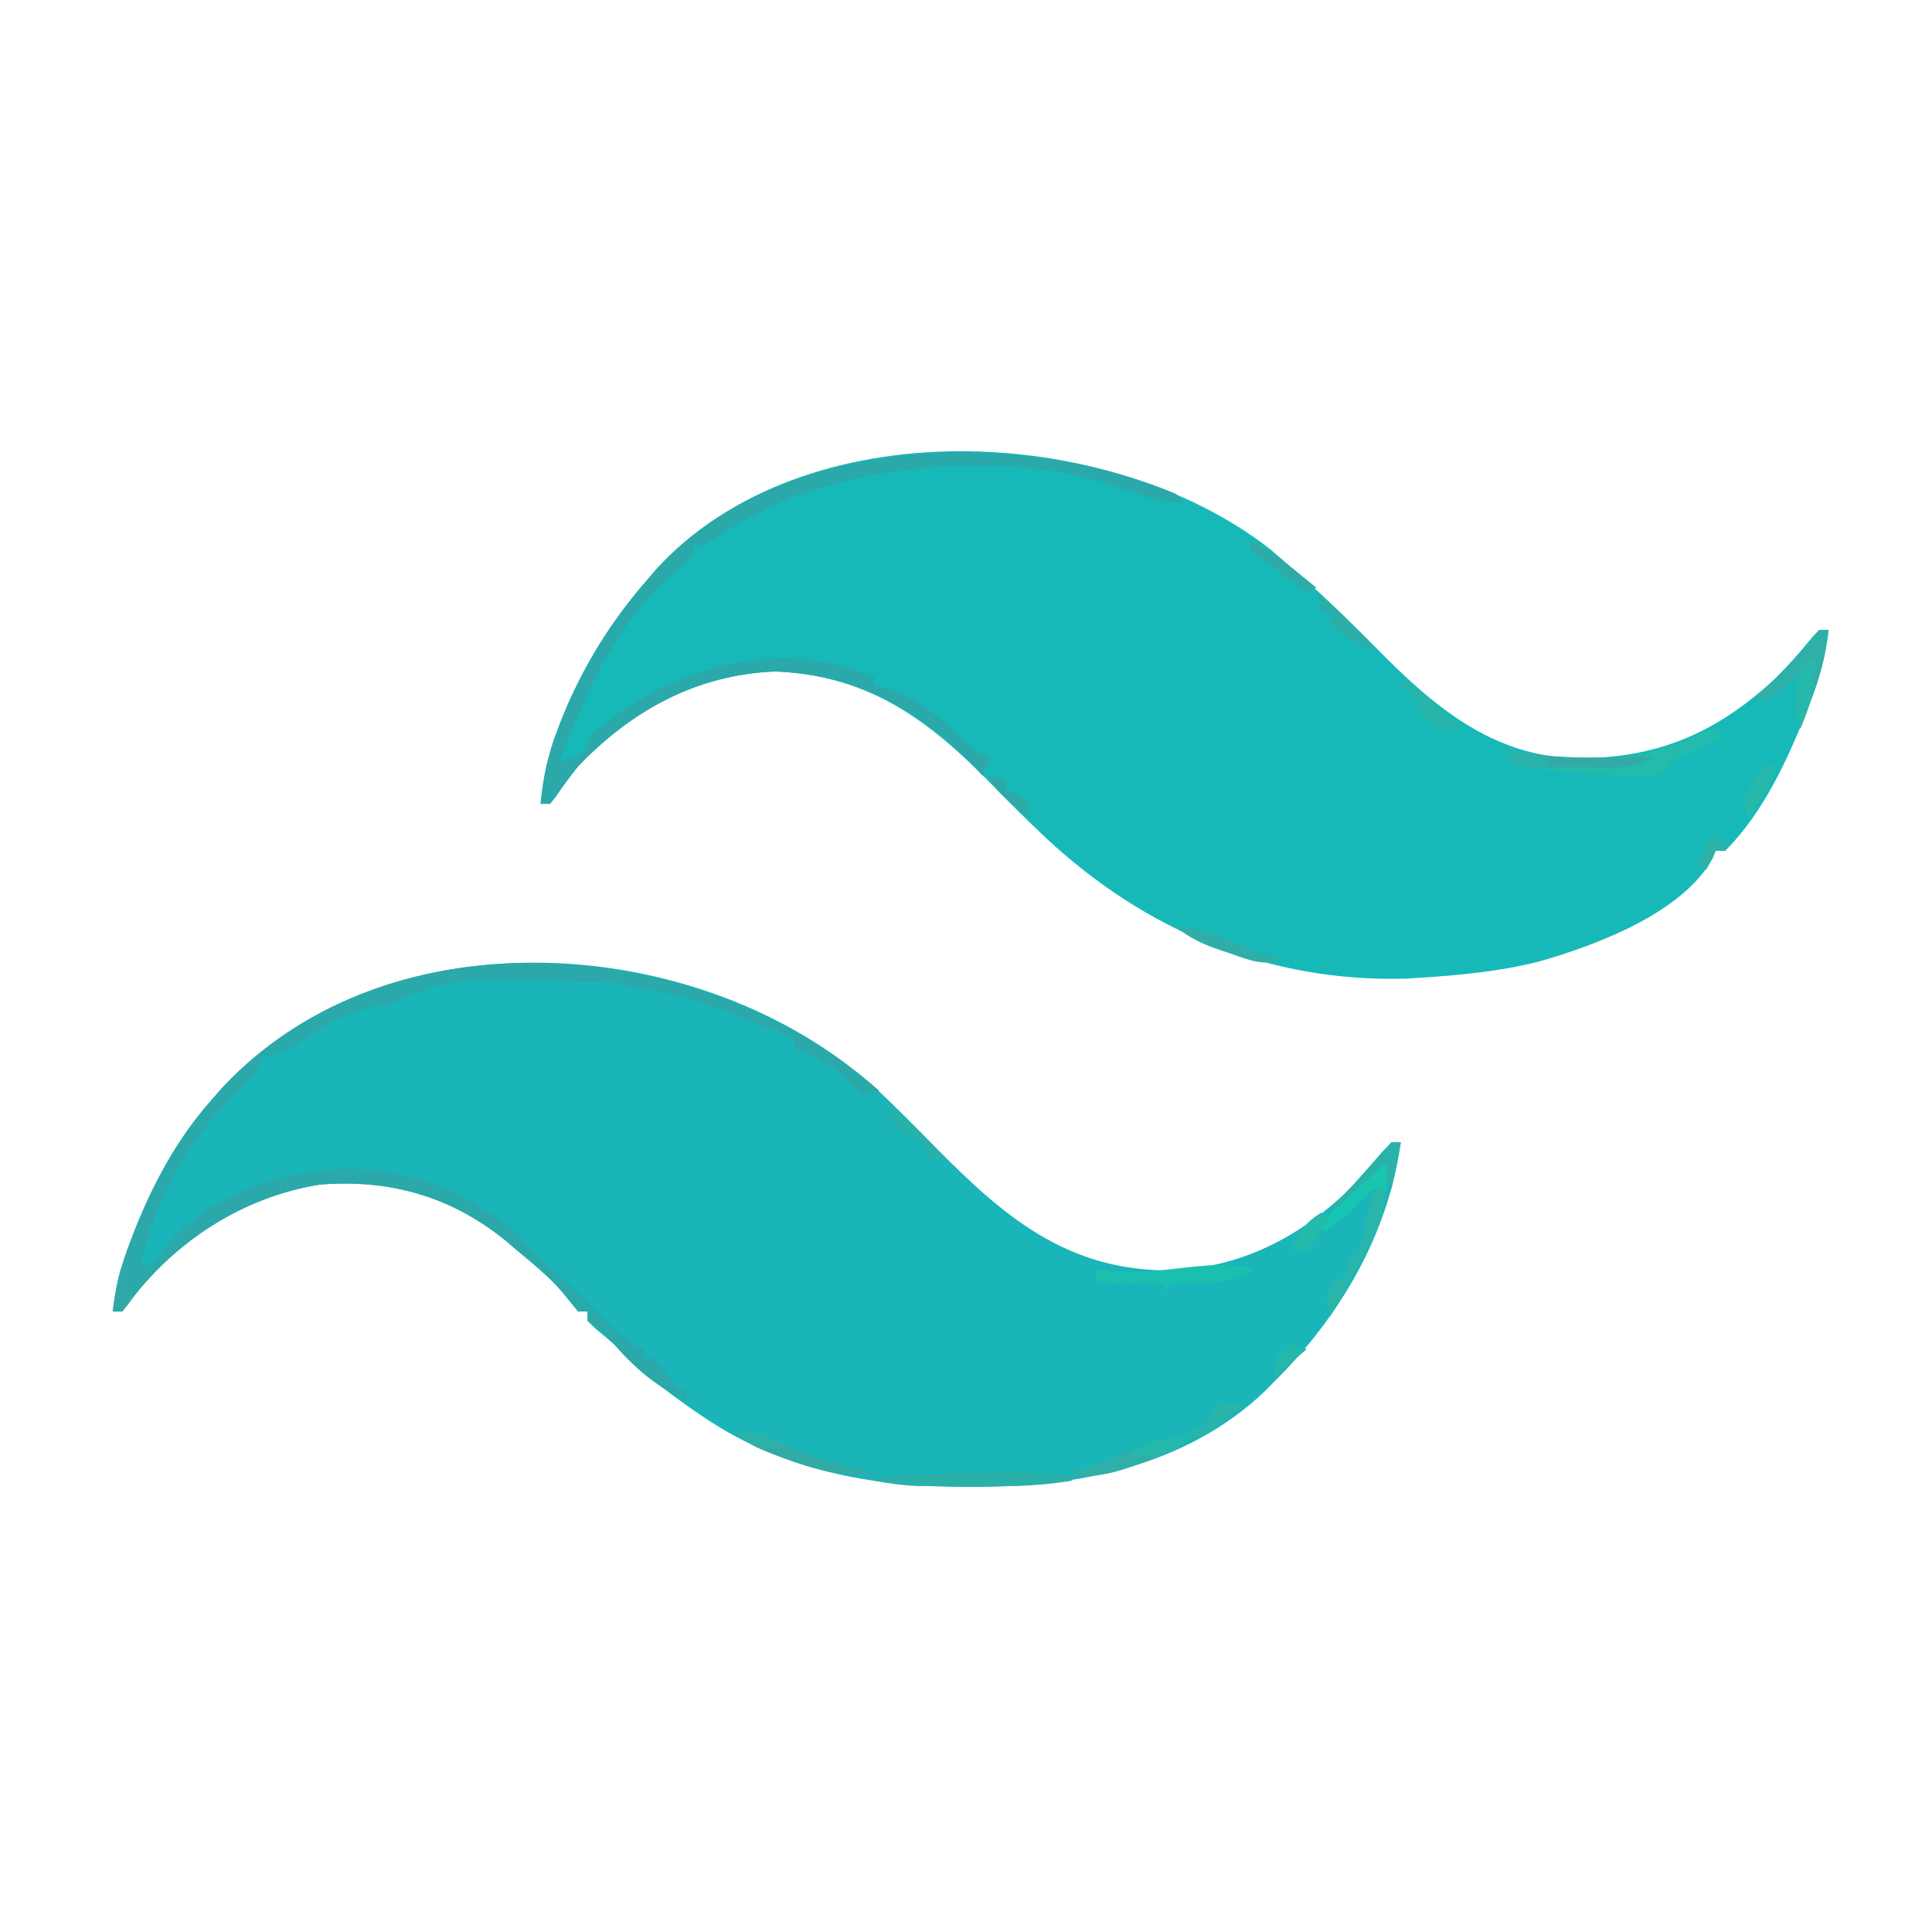 <?xml version="1.0" encoding="UTF-8"?>
<svg version="1.1" xmlns="http://www.w3.org/2000/svg" width="411" height="411">
<path d="M0 0 C1.621 1.376 3.225 2.773 4.812 4.188 C6.156 5.369 6.156 5.369 7.527 6.574 C12.815 11.323 17.875 16.239 22.85 21.313 C34.608 33.279 47.27 44.05 64.904 44.48 C82.178 44.627 94.822 39.253 107.48 27.512 C110.314 24.687 112.918 21.728 115.438 18.621 C116.118 17.911 116.118 17.911 116.812 17.188 C117.472 17.188 118.132 17.188 118.812 17.188 C118.239 22.302 117.092 26.87 115.25 31.688 C114.988 32.375 114.726 33.063 114.457 33.772 C110.274 44.425 105 56.023 96.812 64.188 C96.153 64.188 95.493 64.188 94.812 64.188 C94.569 64.77 94.325 65.353 94.074 65.953 C87.614 77.393 69.506 84.228 57.447 87.666 C49.036 89.841 40.463 90.645 31.812 91.188 C30.892 91.248 29.972 91.309 29.023 91.371 C-0.226 92.225 -26.393 81.289 -47.625 61.5 C-51.429 57.908 -55.15 54.247 -58.793 50.492 C-72.231 36.646 -85.131 26.855 -105.254 26.031 C-121.909 26.693 -135.718 34.228 -147.188 46.188 C-148.9 48.327 -150.505 50.479 -152.031 52.754 C-152.604 53.464 -152.604 53.464 -153.188 54.188 C-153.847 54.188 -154.507 54.188 -155.188 54.188 C-154.654 48.661 -153.627 43.761 -151.625 38.562 C-151.363 37.876 -151.1 37.189 -150.83 36.482 C-146.382 25.261 -140.185 15.248 -132.188 6.188 C-131.671 5.576 -131.154 4.965 -130.621 4.336 C-99.391 -29.946 -34.662 -27.021 0 0 Z " fill="#17B9B8" transform="translate(270.188,116.812)"/>
<path d="M0 0 C4.609 4.269 8.989 8.766 13.398 13.238 C27.347 27.332 40.54 38.517 61.461 38.863 C76.458 38.696 88.942 32.667 99.836 22.613 C102.593 19.741 105.211 16.759 107.805 13.738 C108.475 13.037 109.145 12.336 109.836 11.613 C110.496 11.613 111.156 11.613 111.836 11.613 C109.144 31.337 98.783 48.831 84.836 62.613 C83.852 63.613 83.852 63.613 82.848 64.633 C66.031 80.586 42.977 85.03 20.586 84.926 C19.315 84.92 18.043 84.915 16.734 84.909 C-2.631 84.659 -20.986 80.763 -37.164 69.613 C-38.113 68.96 -39.062 68.306 -40.039 67.633 C-44.809 64.252 -49.132 60.863 -53.164 56.613 C-55.29 54.776 -57.432 52.963 -59.59 51.164 C-60.109 50.652 -60.629 50.141 -61.164 49.613 C-61.164 48.953 -61.164 48.293 -61.164 47.613 C-61.824 47.613 -62.484 47.613 -63.164 47.613 C-64.326 46.212 -65.485 44.807 -66.625 43.387 C-69.479 40.099 -72.821 37.388 -76.164 34.613 C-76.867 34.011 -77.569 33.409 -78.293 32.789 C-89.948 23.177 -103.17 19.396 -118.164 20.613 C-134.602 23.283 -149.038 32.686 -158.977 46.051 C-159.564 46.824 -159.564 46.824 -160.164 47.613 C-160.824 47.613 -161.484 47.613 -162.164 47.613 C-161.59 42.449 -160.404 37.849 -158.539 32.988 C-158.275 32.295 -158.01 31.602 -157.738 30.888 C-153.681 20.545 -148.55 10.959 -141.164 2.613 C-140.385 1.729 -139.607 0.845 -138.805 -0.066 C-103.439 -37.838 -36.715 -32.987 0 0 Z " fill="#19B5B9" transform="translate(186.164,231.387)"/>
<path d="M0 0 C-0.99 0.33 -1.98 0.66 -3 1 C-4.797 -0.328 -4.797 -0.328 -6.75 -2.25 C-10.346 -5.587 -13.397 -7.37 -18 -9 C-18 -9.66 -18 -10.32 -18 -11 C-18.647 -11.258 -19.294 -11.516 -19.961 -11.781 C-21.617 -12.445 -23.272 -13.112 -24.923 -13.789 C-33.888 -17.463 -42.341 -20.71 -52 -22 C-52.552 -22.167 -53.104 -22.334 -53.672 -22.505 C-56.908 -23.193 -60.113 -23.183 -63.406 -23.203 C-64.127 -23.209 -64.847 -23.215 -65.59 -23.22 C-67.116 -23.23 -68.643 -23.236 -70.169 -23.24 C-72.465 -23.25 -74.759 -23.281 -77.055 -23.312 C-91.692 -23.437 -91.692 -23.437 -105 -18 C-105.66 -18 -106.32 -18 -107 -18 C-112.255 -16.777 -116.18 -14.877 -120.688 -11.938 C-126.619 -8.083 -126.619 -8.083 -129.27 -7.504 C-129.841 -7.338 -130.412 -7.171 -131 -7 C-131.715 -5.692 -132.375 -4.353 -133 -3 C-134.356 -1.606 -135.757 -0.255 -137.188 1.062 C-146.773 10.463 -154.452 23.752 -157 37 C-156.34 37 -155.68 37 -155 37 C-153.698 35.638 -153.698 35.638 -152.375 33.875 C-142.943 22.543 -130.331 18.064 -115.922 16.711 C-103.66 16.35 -93.086 19.071 -83 26 C-82.121 26.51 -81.242 27.021 -80.336 27.547 C-77.503 29.309 -76.079 31.387 -74 34 C-72.852 35.042 -71.683 36.06 -70.5 37.062 C-66.143 40.764 -62.17 44.793 -58.213 48.912 C-55.662 51.523 -53.427 53.654 -50 55 C-50 55.66 -50 56.32 -50 57 C-49.34 57 -48.68 57 -48 57 C-46.313 58.983 -44.646 60.983 -43 63 C-42.34 63.33 -41.68 63.66 -41 64 C-41 64.66 -41 65.32 -41 66 C-48.044 62.674 -53.181 58.023 -58 52 C-59.329 50.994 -60.661 49.992 -62 49 C-62 48.34 -62 47.68 -62 47 C-62.66 47 -63.32 47 -64 47 C-65.162 45.598 -66.321 44.193 -67.461 42.773 C-70.314 39.485 -73.657 36.774 -77 34 C-77.703 33.398 -78.405 32.796 -79.129 32.176 C-90.784 22.564 -104.006 18.782 -119 20 C-135.438 22.67 -149.874 32.072 -159.812 45.438 C-160.4 46.211 -160.4 46.211 -161 47 C-161.66 47 -162.32 47 -163 47 C-162.426 41.836 -161.24 37.236 -159.375 32.375 C-159.111 31.682 -158.846 30.989 -158.574 30.275 C-154.517 19.932 -149.386 10.346 -142 2 C-141.221 1.116 -140.443 0.231 -139.641 -0.68 C-103.606 -39.167 -37.279 -32.867 0 0 Z " fill="#2BA8AA" transform="translate(187,232)"/>
<path d="M0 0 C0.99 0.99 0.99 0.99 2 2 C-2.752 1.641 -6.581 0.861 -11 -0.938 C-31.849 -8.878 -61.4 -6.834 -82 1 C-87.408 3.436 -92.724 6.016 -97.625 9.375 C-100 11 -100 11 -102 11 C-102.206 11.557 -102.412 12.114 -102.625 12.688 C-104.126 15.212 -105.903 16.532 -108.164 18.352 C-119.692 28.702 -125.4 42.91 -131 57 C-128.538 56.283 -128.538 56.283 -126 55 C-125.321 53.673 -124.656 52.339 -124 51 C-111.179 40.303 -96.643 34.338 -79.812 35.188 C-74.126 35.705 -69.298 36.899 -64 39 C-64 39.66 -64 40.32 -64 41 C-63.01 41.093 -63.01 41.093 -62 41.188 C-54.726 43.157 -49.358 48.264 -43.98 53.328 C-42.007 55.203 -42.007 55.203 -39 56 C-39.99 57.98 -39.99 57.98 -41 60 C-41.64 59.29 -41.64 59.29 -42.293 58.566 C-54.207 45.964 -67.501 38.563 -85.066 37.844 C-101.722 38.505 -115.53 46.04 -127 58 C-128.713 60.139 -130.318 62.291 -131.844 64.566 C-132.416 65.276 -132.416 65.276 -133 66 C-133.66 66 -134.32 66 -135 66 C-134.467 60.474 -133.439 55.574 -131.438 50.375 C-131.175 49.688 -130.913 49.002 -130.642 48.294 C-126.195 37.074 -119.997 27.06 -112 18 C-111.483 17.389 -110.966 16.778 -110.434 16.148 C-84.131 -12.725 -34.038 -14.167 0 0 Z " fill="#2BA8AA" transform="translate(250,105)"/>
<path d="M0 0 C0 0.66 0 1.32 0 2 C-0.687 2.326 -1.374 2.652 -2.082 2.988 C-3.434 3.644 -3.434 3.644 -4.812 4.312 C-5.706 4.742 -6.599 5.171 -7.52 5.613 C-9.994 6.808 -9.994 6.808 -11.342 8.578 C-13.636 10.546 -15.025 10.295 -18.008 10.145 C-18.995 10.099 -19.983 10.053 -21 10.006 C-22.547 9.91 -22.547 9.91 -24.125 9.812 C-25.133 9.768 -26.141 9.724 -27.18 9.678 C-33.33 9.355 -39.029 8.508 -45 7 C-45 6.34 -45 5.68 -45 5 C-45.66 4.67 -46.32 4.34 -47 4 C-46.23 4.217 -46.23 4.217 -45.445 4.438 C-31.61 7.792 -16.609 7.398 -3.773 0.867 C-2 0 -2 0 0 0 Z " fill="#23BBAB" transform="translate(366,155)"/>
<path d="M0 0 C0.66 0 1.32 0 2 0 C1.424 5.146 0.253 9.551 -1.562 14.438 C-2.018 15.674 -2.473 16.91 -2.941 18.184 C-3.291 19.113 -3.64 20.042 -4 21 C-5.032 17.905 -4.975 16.474 -4.562 13.312 C-4.461 12.504 -4.359 11.696 -4.254 10.863 C-4.17 10.248 -4.086 9.634 -4 9 C-4.471 9.433 -4.941 9.866 -5.426 10.312 C-6.048 10.869 -6.671 11.426 -7.312 12 C-8.235 12.835 -8.235 12.835 -9.176 13.688 C-11 15 -11 15 -14 15 C-13.241 14.252 -12.481 13.505 -11.699 12.734 C-10.695 11.74 -9.691 10.745 -8.688 9.75 C-8.188 9.259 -7.688 8.768 -7.174 8.262 C-5.041 6.143 -3.05 4.068 -1.27 1.641 C-0.851 1.099 -0.432 0.558 0 0 Z " fill="#2FAFA7" transform="translate(387,134)"/>
<path d="M0 0 C0 0.33 0 0.66 0 1 C-4.649 1.744 -9.11 2.128 -13.816 2.133 C-15.075 2.134 -16.334 2.135 -17.631 2.137 C-18.928 2.133 -20.226 2.129 -21.562 2.125 C-22.864 2.129 -24.165 2.133 -25.506 2.137 C-27.392 2.135 -27.392 2.135 -29.316 2.133 C-31.025 2.131 -31.025 2.131 -32.768 2.129 C-35.926 2.003 -38.898 1.591 -42 1 C-42 0.67 -42 0.34 -42 0 C-37.787 -0.17 -33.573 -0.33 -29.36 -0.482 C-27.931 -0.535 -26.503 -0.59 -25.074 -0.648 C-16.643 -0.988 -8.396 -1.07 0 0 Z " fill="#29B0A9" transform="translate(228,314)"/>
<path d="M0 0 C0.66 0 1.32 0 2 0 C1.447 5.355 -0.428 9.366 -2.875 14.062 C-3.227 14.757 -3.579 15.451 -3.941 16.166 C-5.831 19.864 -7.811 23.468 -10 27 C-10.931 24.394 -11.149 23.358 -10.062 20.75 C-9.712 20.172 -9.361 19.595 -9 19 C-8.34 19 -7.68 19 -7 19 C-6.67 17.35 -6.34 15.7 -6 14 C-5.34 14 -4.68 14 -4 14 C-3.795 13.073 -3.59 12.146 -3.379 11.191 C-3.109 9.994 -2.84 8.796 -2.562 7.562 C-2.296 6.368 -2.029 5.173 -1.754 3.941 C-1 1 -1 1 0 0 Z " fill="#29B5A9" transform="translate(293,253)"/>
<path d="M0 0 C-4.506 2.414 -8.141 3.13 -13.25 3.062 C-14.142 3.053 -15.034 3.044 -15.953 3.035 C-16.629 3.024 -17.304 3.012 -18 3 C-18.33 3.66 -18.66 4.32 -19 5 C-19 4.34 -19 3.68 -19 3 C-20.373 3.017 -20.373 3.017 -21.773 3.035 C-23.556 3.049 -23.556 3.049 -25.375 3.062 C-26.558 3.074 -27.742 3.086 -28.961 3.098 C-32 3 -32 3 -34 2 C-34 1.34 -34 0.68 -34 0 C-32.496 0.242 -32.496 0.242 -30.961 0.488 C-21.562 1.703 -8.194 -2.731 0 0 Z " fill="#1AC0AF" transform="translate(267,270)"/>
<path d="M0 0 C-3.416 2.957 -7.143 4.309 -11.375 5.688 C-12.022 5.912 -12.669 6.137 -13.336 6.369 C-17.346 7.699 -20.784 8.241 -25 8 C-25 7.67 -25 7.34 -25 7 C-24.093 6.773 -23.185 6.546 -22.25 6.312 C-17.624 5.022 -13.329 3.008 -8.965 1.023 C-5.791 -0.072 -3.333 -0.188 0 0 Z " fill="#2FAFA7" transform="translate(253,306)"/>
<path d="M0 0 C4.181 0.339 7.396 1.578 11.125 3.375 C16.915 6.123 22.751 7.659 29 9 C29 9.33 29 9.66 29 10 C22.405 9.968 16.683 8.409 10.562 6.125 C9.864 5.868 9.166 5.612 8.447 5.347 C5.056 4.034 2.286 2.903 0 0 Z " fill="#32ABA6" transform="translate(156,304)"/>
<path d="M0 0 C0.872 0.214 0.872 0.214 1.761 0.433 C8.624 1.98 15.11 2.241 22.125 2.125 C23.177 2.116 24.229 2.107 25.312 2.098 C27.875 2.074 30.437 2.042 33 2 C29.717 3.956 27.262 4.247 23.465 4.23 C22.408 4.229 21.352 4.227 20.264 4.225 C18.617 4.206 18.617 4.206 16.938 4.188 C15.836 4.187 14.734 4.186 13.6 4.186 C5.422 4.141 5.422 4.141 2 3 C2 2.34 2 1.68 2 1 C1.34 0.67 0.68 0.34 0 0 Z " fill="#32ABA6" transform="translate(319,159)"/>
<path d="M0 0 C0.66 0 1.32 0 2 0 C1.34 3.3 0.68 6.6 0 10 C-0.66 8.68 -1.32 7.36 -2 6 C-4.97 8.97 -7.94 11.94 -11 15 C-11.66 14.67 -12.32 14.34 -13 14 C-12.397 13.408 -11.793 12.817 -11.172 12.207 C-6.16 7.262 -6.16 7.262 -1.562 1.938 C-1.047 1.298 -0.531 0.659 0 0 Z " fill="#2BB2A8" transform="translate(296,243)"/>
<path d="M0 0 C0.33 0 0.66 0 1 0 C1 1.65 1 3.3 1 5 C0.01 5 -0.98 5 -2 5 C-3.711 6.621 -5.373 8.295 -7 10 C-8.649 11.356 -10.31 12.696 -12 14 C-12.66 13.67 -13.32 13.34 -14 13 C-13.073 12.145 -12.146 11.291 -11.191 10.41 C-9.982 9.294 -8.772 8.178 -7.562 7.062 C-6.645 6.217 -6.645 6.217 -5.709 5.354 C-5.126 4.815 -4.542 4.277 -3.941 3.723 C-3.402 3.225 -2.863 2.728 -2.307 2.215 C-1.526 1.489 -0.754 0.754 0 0 Z " fill="#17C5B1" transform="translate(294,248)"/>
<path d="M0 0 C5.187 0.441 9.081 1.796 13.777 4.012 C16.793 5.353 19.806 6.185 23 7 C18.903 8.714 15.454 7.14 11.5 5.75 C10.836 5.532 10.172 5.314 9.488 5.09 C5.86 3.851 2.905 2.52 0 0 Z " fill="#2FAEA7" transform="translate(250,197)"/>
<path d="M0 0 C4.692 3.388 9.03 6.782 13 11 C9.284 11.201 8.228 11.152 5 9 C4.316 7.675 3.65 6.341 3 5 C2.464 4.464 1.927 3.928 1.375 3.375 C0.921 2.921 0.468 2.467 0 2 C0 1.34 0 0.68 0 0 Z " fill="#27B4AA" transform="translate(298,144)"/>
<path d="M0 0 C4.526 3.678 8.394 7.411 12 12 C10.062 11.688 10.062 11.688 8 11 C7.67 10.01 7.34 9.02 7 8 C5.685 7.298 4.349 6.635 3 6 C1.25 4.562 1.25 4.562 0 3 C0 2.01 0 1.02 0 0 Z " fill="#27B1AA" transform="translate(189,235)"/>
<path d="M0 0 C4.88 3.942 9.058 8.12 13 13 C9.443 11.26 6.177 9.383 3 7 C3 6.01 3 5.02 3 4 C2.34 4 1.68 4 1 4 C0.67 2.68 0.34 1.36 0 0 Z " fill="#2CADA8" transform="translate(280,126)"/>
<path d="M0 0 C0.99 0 1.98 0 3 0 C1.55 4.11 -0.511 7.433 -3 11 C-3.75 9.438 -3.75 9.438 -4 7 C-2.869 4.497 -1.479 2.33 0 0 Z " fill="#26B8AA" transform="translate(375,163)"/>
<path d="M0 0 C3.522 1.564 6.271 3.695 9.25 6.125 C10.142 6.849 11.034 7.574 11.953 8.32 C12.629 8.875 13.304 9.429 14 10 C13.01 10.495 13.01 10.495 12 11 C9.333 9 6.667 7 4 5 C3.252 4.481 2.505 3.961 1.734 3.426 C0.876 2.72 0.876 2.72 0 2 C0 1.34 0 0.68 0 0 Z " fill="#2EAAA8" transform="translate(266,115)"/>
<path d="M0 0 C-1.621 1.172 -3.247 2.338 -4.875 3.5 C-5.78 4.15 -6.685 4.799 -7.617 5.469 C-10 7 -10 7 -12 7 C-12 6.34 -12 5.68 -12 5 C-11.01 5 -10.02 5 -9 5 C-8.752 4.381 -8.505 3.763 -8.25 3.125 C-6.058 -0.602 -4.061 -1.354 0 0 Z " fill="#29B4A9" transform="translate(265,299)"/>
<path d="M0 0 C0.33 0 0.66 0 1 0 C1.363 5.802 0.257 9.64 -2 15 C-3.044 11.868 -3.007 10.175 -2.688 6.938 C-2.609 6.06 -2.53 5.182 -2.449 4.277 C-2 2 -2 2 0 0 Z " fill="#26B8AA" transform="translate(385,140)"/>
<path d="M0 0 C0.33 0 0.66 0 1 0 C1 1.65 1 3.3 1 5 C1.66 5.33 2.32 5.66 3 6 C1.625 8 1.625 8 0 10 C-0.66 10 -1.32 10 -2 10 C-1.542 6.531 -1.109 3.326 0 0 Z " fill="#30A8A7" transform="translate(26,269)"/>
<path d="M0 0 C0.66 0.33 1.32 0.66 2 1 C1.242 2.175 0.468 3.34 -0.312 4.5 C-0.742 5.15 -1.171 5.799 -1.613 6.469 C-2.071 6.974 -2.529 7.479 -3 8 C-3.99 8 -4.98 8 -6 8 C-4.731 4.086 -3.488 2.209 0 0 Z " fill="#24BAAB" transform="translate(281,258)"/>
<path d="M0 0 C-3.745 3.745 -7.983 3.689 -13 4 C-9.153 0.153 -5.292 -0.246 0 0 Z " fill="#26B8AA" transform="translate(253,306)"/>
<path d="M0 0 C1.32 0.33 2.64 0.66 4 1 C4 1.66 4 2.32 4 3 C4.639 3.248 5.279 3.495 5.938 3.75 C8 5 8 5 8.629 7.078 C8.813 8.029 8.813 8.029 9 9 C7.871 8.067 6.747 7.129 5.625 6.188 C4.999 5.665 4.372 5.143 3.727 4.605 C2 3 2 3 0 0 Z " fill="#2FA9A8" transform="translate(210,165)"/>
<path d="M0 0 C0.99 0.33 1.98 0.66 3 1 C-0.465 3.97 -0.465 3.97 -4 7 C-3.688 4.625 -3.688 4.625 -3 2 C-2.01 1.34 -1.02 0.68 0 0 Z " fill="#26B7AB" transform="translate(275,286)"/>
<path d="M0 0 C4.95 0.99 4.95 0.99 10 2 C10 2.66 10 3.32 10 4 C7.36 3.67 4.72 3.34 2 3 C2 2.34 2 1.68 2 1 C1.34 0.67 0.68 0.34 0 0 Z " fill="#29B3A9" transform="translate(319,159)"/>
<path d="M0 0 C3.949 0.551 7.349 1.389 11 3 C11 3.33 11 3.66 11 4 C3.492 3.385 3.492 3.385 1 1.438 C0.67 0.963 0.34 0.489 0 0 Z " fill="#2AB2A9" transform="translate(156,304)"/>
<path d="M0 0 C0.99 0.33 1.98 0.66 3 1 C3 1.66 3 2.32 3 3 C2.34 3 1.68 3 1 3 C0.34 4.32 -0.32 5.64 -1 7 C-1.66 6.67 -2.32 6.34 -3 6 C-2.01 4.02 -1.02 2.04 0 0 Z " fill="#2BB3A9" transform="translate(364,178)"/>
</svg>
